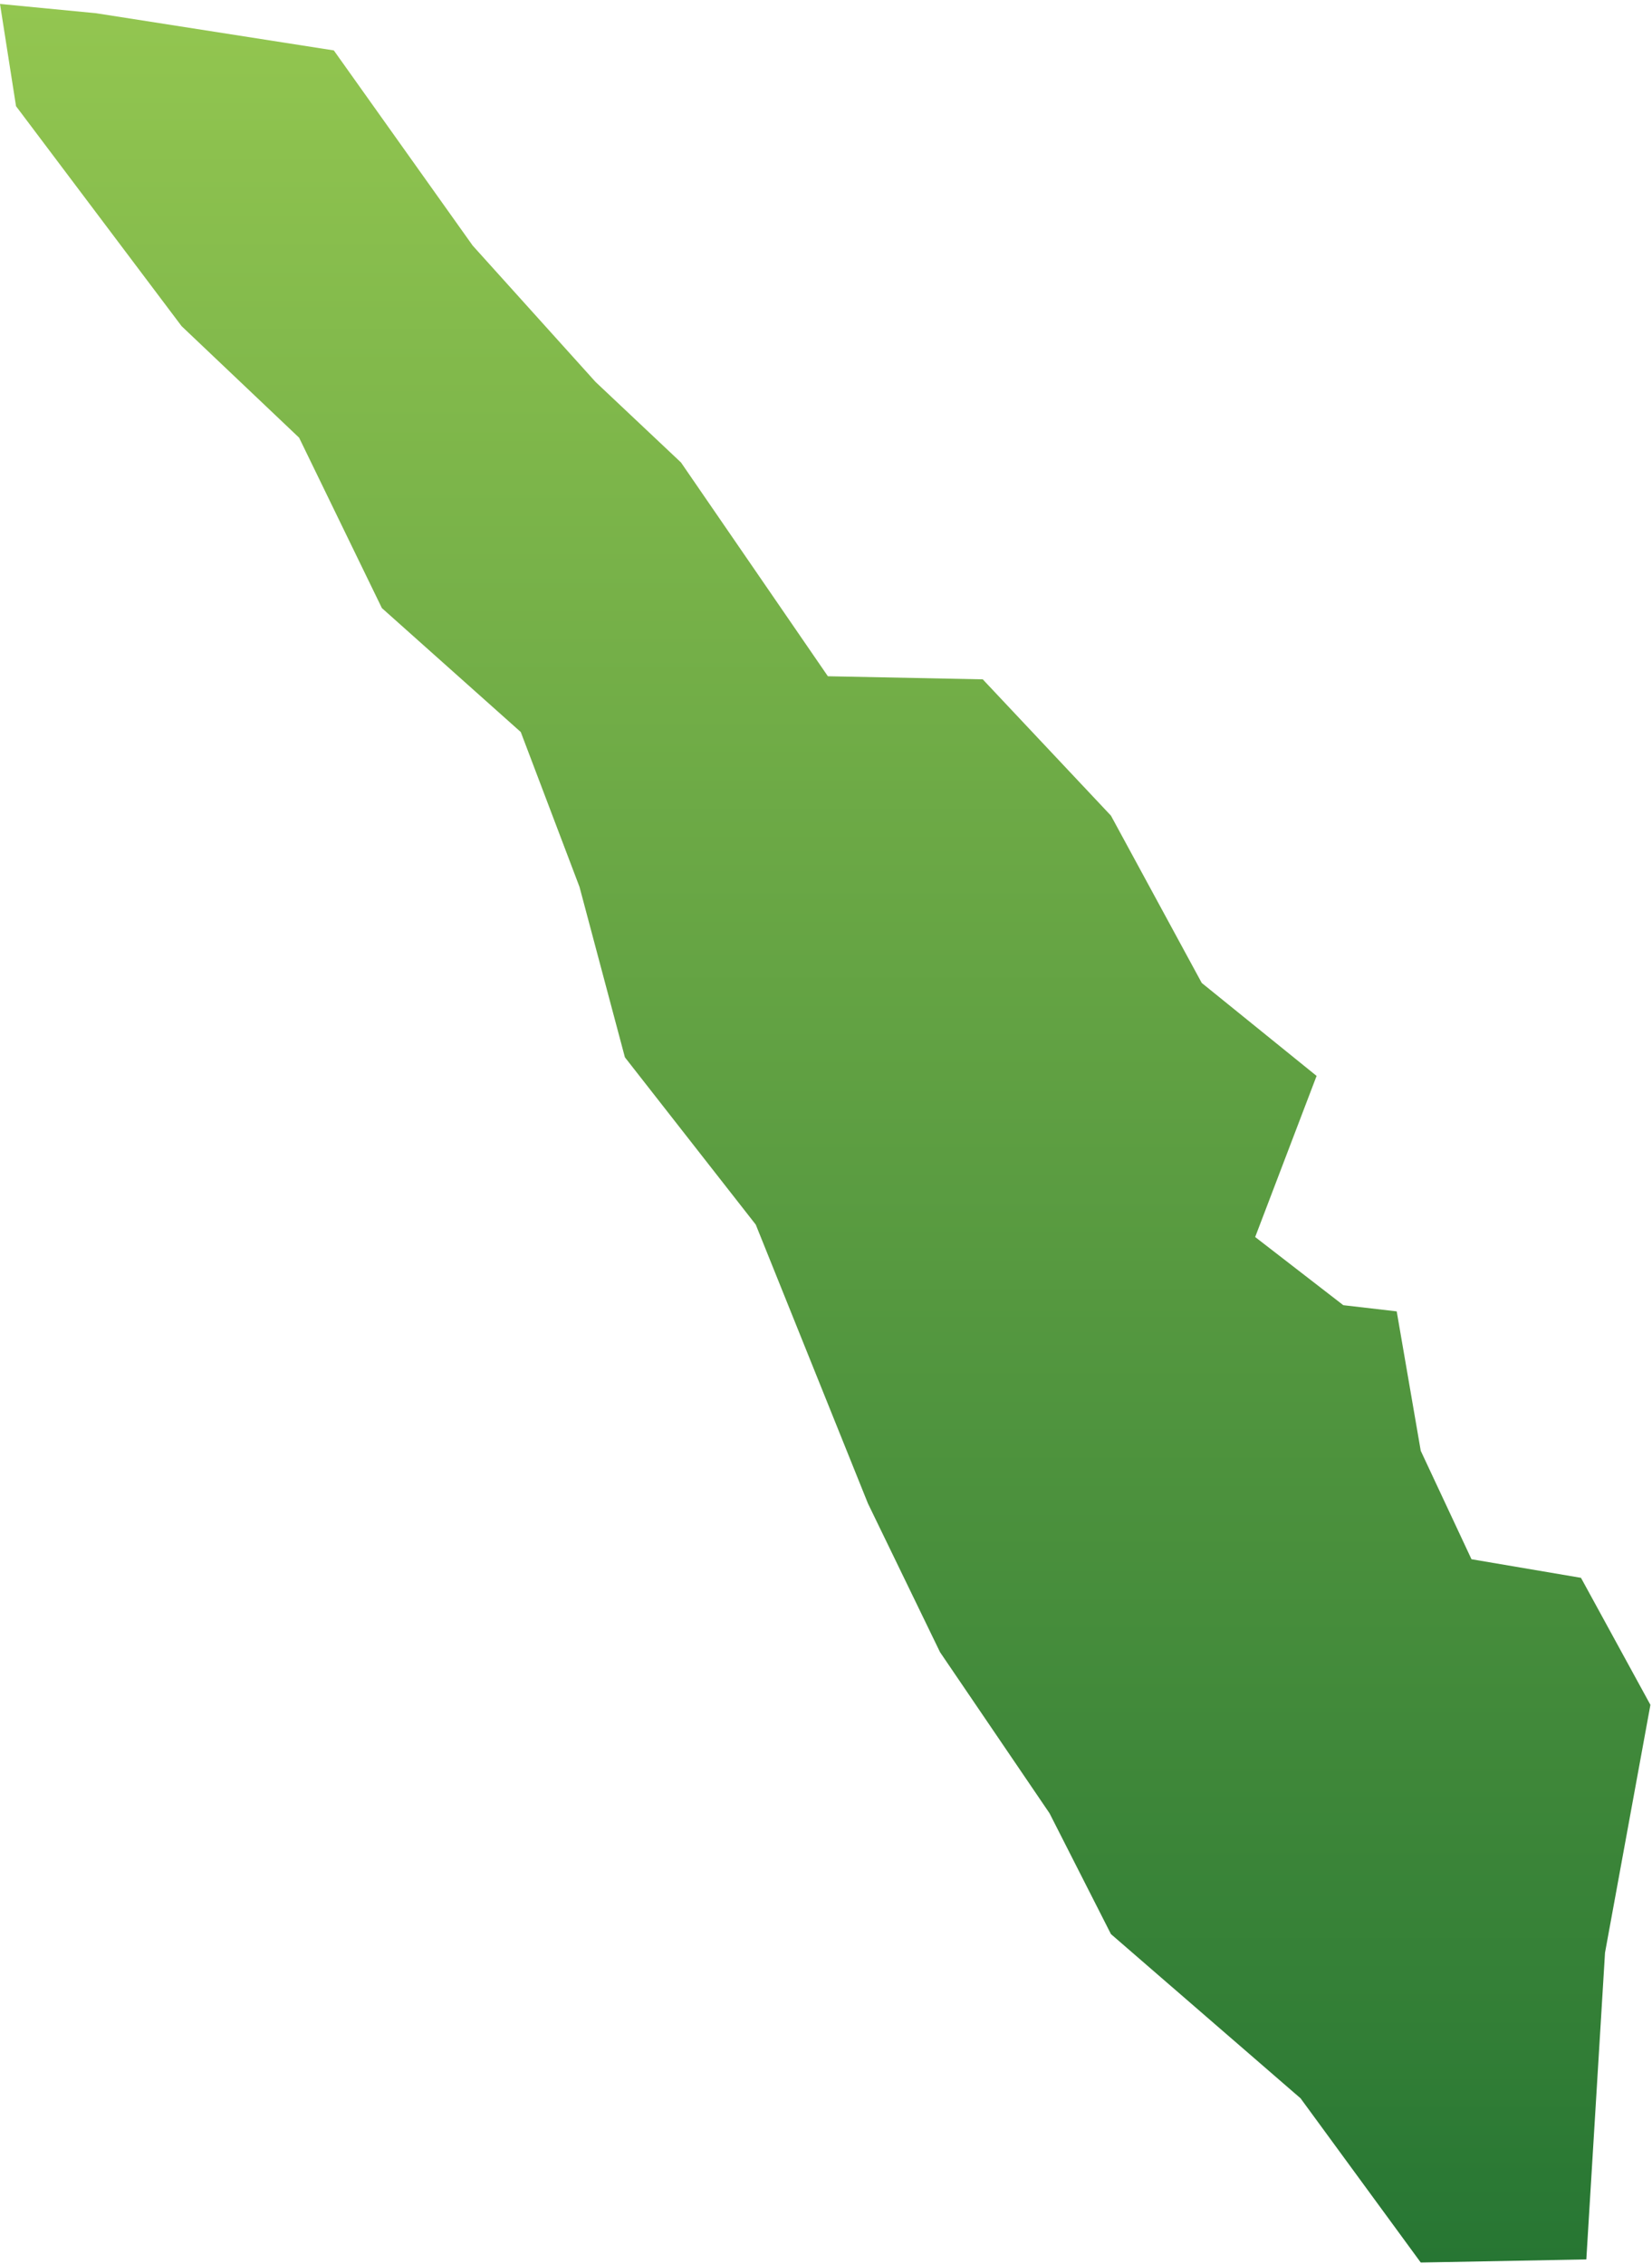 <svg width="343" height="470" viewBox="0 0 343 470" fill="none" xmlns="http://www.w3.org/2000/svg">
<path d="M294.986 469.741L270.034 435.649L230.666 401.558L217.912 376.471L195.178 343.023L180.208 312.147L156.919 254.256L129.749 219.521L120.323 184.143L108.125 151.981L79.291 126.251L62.102 90.873L37.705 67.716L3.327 22.046L0 0.82L19.961 2.749L69.311 10.468L98.144 50.992L123.65 79.295L141.394 96.019L171.89 140.402L204.05 141.046L230.666 169.348L249.518 204.083L273.361 223.38L260.608 256.829L278.906 270.98L289.995 272.266L294.986 301.212L305.521 323.725L328.255 327.585L342.671 353.958L333.245 405.417L329.364 469.098L294.986 469.741Z" fill="url(#paint0_linear_13_563)"/>
<defs>
<linearGradient id="paint0_linear_13_563" x1="171.336" y1="0.82" x2="171.336" y2="469.741" gradientUnits="userSpaceOnUse">
<stop stop-color="#93C650"/>
<stop offset="1" stop-color="#277633"/>
</linearGradient>
</defs>
</svg>
